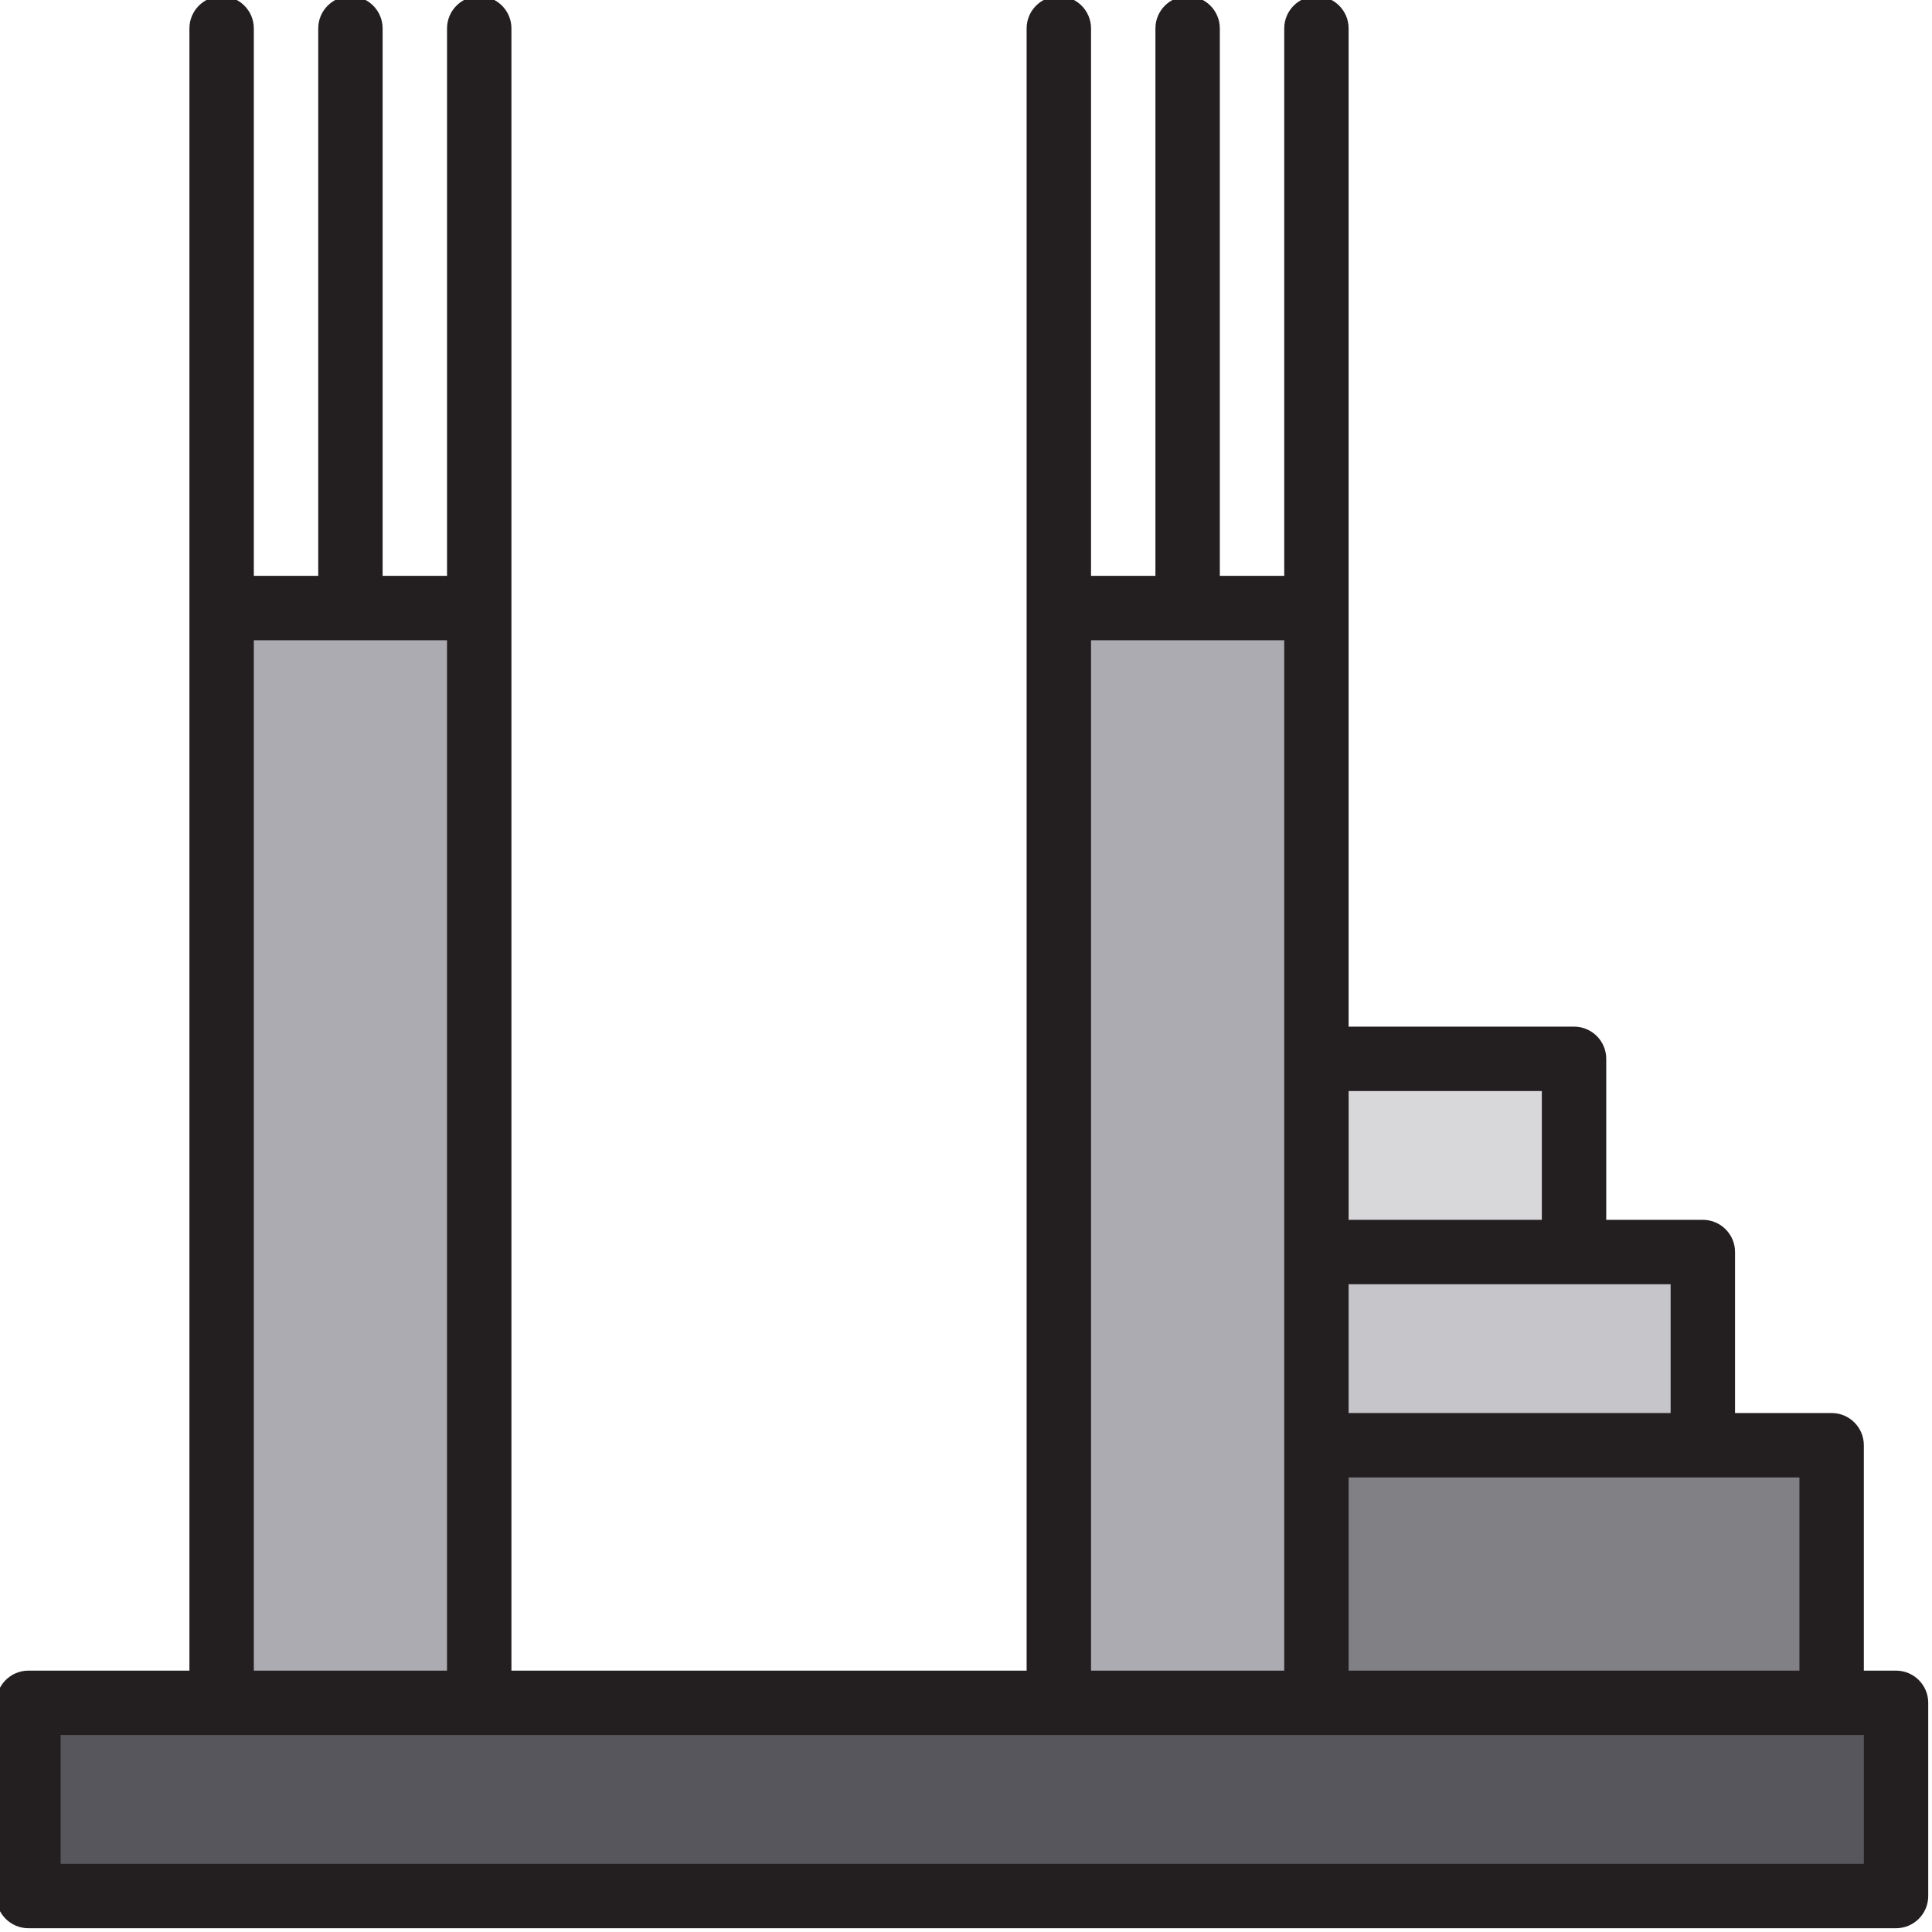 <svg xmlns="http://www.w3.org/2000/svg" height="511.999pt" version="1.1" viewBox="1 1 511.999 511.999" width="511.999pt">
<g id="surface1">
<path d="M 349.867 452.266 L 8.531 452.266 L 8.531 503.465 L 503.465 503.465 L 503.465 452.266 Z M 349.867 452.266 " style=" stroke:none;fill-rule:nonzero;fill:rgb(34.118%,33.725%,36.078%);fill-opacity:1;" />
<path d="M 128 162.133 L 59.734 162.133 L 59.734 452.266 L 128 452.266 Z M 128 162.133 " style=" stroke:none;fill-rule:nonzero;fill:rgb(67.451%,67.059%,69.412%);fill-opacity:1;" />
<path d="M 349.867 384 L 349.867 162.133 L 281.602 162.133 L 281.602 452.266 L 349.867 452.266 Z M 349.867 384 " style=" stroke:none;fill-rule:nonzero;fill:rgb(67.451%,67.059%,69.412%);fill-opacity:1;" />
<path d="M 349.867 452.266 L 486.398 452.266 L 486.398 384 L 349.867 384 Z M 349.867 452.266 " style=" stroke:none;fill-rule:nonzero;fill:rgb(50.588%,50.196%,52.157%);fill-opacity:1;" />
<path d="M 349.867 384 L 452.266 384 L 452.266 332.801 L 349.867 332.801 Z M 349.867 384 " style=" stroke:none;fill-rule:nonzero;fill:rgb(77.647%,77.255%,79.216%);fill-opacity:1;" />
<path d="M 349.867 281.602 L 418.133 281.602 L 418.133 332.801 L 349.867 332.801 Z M 349.867 281.602 " style=" stroke:none;fill-rule:nonzero;fill:rgb(84.706%,84.314%,85.49%);fill-opacity:1;" />
<path d="M 503.465 443.734 L 494.934 443.734 L 494.934 384 C 494.934 379.289 491.113 375.465 486.398 375.465 L 460.801 375.465 L 460.801 332.801 C 460.801 328.086 456.98 324.266 452.266 324.266 L 426.668 324.266 L 426.668 281.602 C 426.668 276.887 422.848 273.066 418.133 273.066 L 358.398 273.066 L 358.398 8.531 C 358.398 3.82 354.578 0 349.867 0 C 345.156 0 341.336 3.82 341.336 8.531 L 341.336 153.602 L 324.266 153.602 L 324.266 8.531 C 324.266 3.82 320.445 0 315.734 0 C 311.023 0 307.199 3.82 307.199 8.531 L 307.199 153.602 L 290.133 153.602 L 290.133 8.531 C 290.133 3.82 286.312 0 281.602 0 C 276.887 0 273.066 3.82 273.066 8.531 L 273.066 443.734 L 136.535 443.734 L 136.535 8.531 C 136.535 3.82 132.711 0 128 0 C 123.289 0 119.469 3.82 119.469 8.531 L 119.469 153.602 L 102.398 153.602 L 102.398 8.531 C 102.398 3.82 98.578 0 93.867 0 C 89.156 0 85.336 3.82 85.336 8.531 L 85.336 153.602 L 68.266 153.602 L 68.266 8.531 C 68.266 3.82 64.445 0 59.734 0 C 55.02 0 51.199 3.82 51.199 8.531 L 51.199 443.734 L 8.531 443.734 C 3.82 443.734 0 447.555 0 452.266 L 0 503.465 C 0 508.18 3.82 512 8.531 512 L 503.465 512 C 508.18 512 512 508.18 512 503.465 L 512 452.266 C 512 447.555 508.18 443.734 503.465 443.734 Z M 477.867 443.734 L 358.398 443.734 L 358.398 392.531 L 477.867 392.531 Z M 443.734 375.465 L 358.398 375.465 L 358.398 341.332 L 443.734 341.332 Z M 409.602 290.133 L 409.602 324.266 L 358.398 324.266 L 358.398 290.133 Z M 290.133 170.668 L 341.332 170.668 L 341.332 443.734 L 290.133 443.734 Z M 68.266 170.668 L 119.465 170.668 L 119.465 443.734 L 68.266 443.734 Z M 494.934 494.934 L 17.066 494.934 L 17.066 460.801 L 494.934 460.801 Z M 494.934 494.934 " style=" stroke:none;fill-rule:nonzero;fill:rgb(13.725%,12.157%,12.549%);fill-opacity:1;" />
</g>
</svg>
